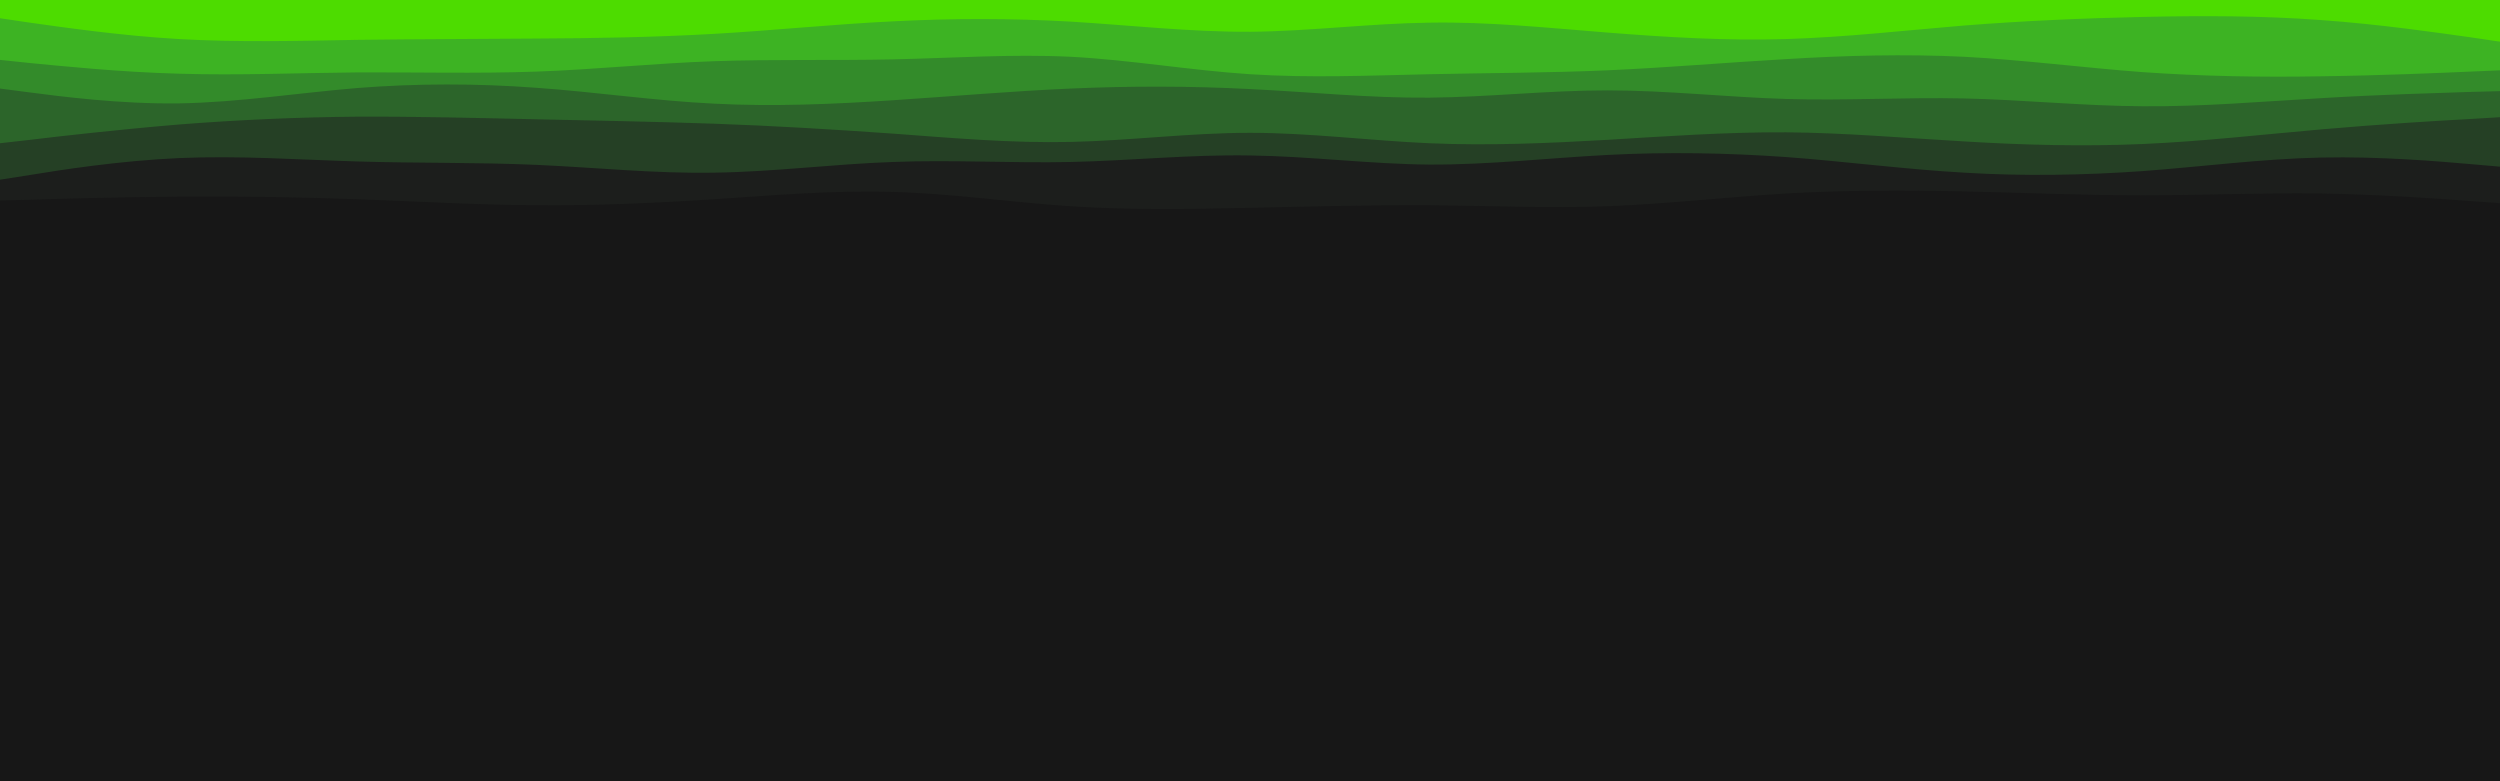 <svg id="visual" viewBox="0 0 960 300" width="960" height="300" xmlns="http://www.w3.org/2000/svg" xmlns:xlink="http://www.w3.org/1999/xlink" version="1.1"><rect x="0" y="0" width="960" height="300" fill="#171717"></rect><path d="M0 77L11.5 76.7C23 76.3 46 75.7 68.8 75.5C91.7 75.3 114.3 75.7 137.2 76.5C160 77.3 183 78.7 205.8 78.8C228.7 79 251.3 78 274.2 76.5C297 75 320 73 342.8 73.7C365.7 74.3 388.3 77.7 411.2 79.2C434 80.7 457 80.3 480 79.8C503 79.3 526 78.7 548.8 78.8C571.7 79 594.3 80 617.2 79.2C640 78.3 663 75.7 685.8 74.3C708.7 73 731.3 73 754.2 73.5C777 74 800 75 822.8 75C845.7 75 868.3 74 891.2 74.3C914 74.7 937 76.3 948.5 77.2L960 78L960 0L948.5 0C937 0 914 0 891.2 0C868.3 0 845.7 0 822.8 0C800 0 777 0 754.2 0C731.3 0 708.7 0 685.8 0C663 0 640 0 617.2 0C594.3 0 571.7 0 548.8 0C526 0 503 0 480 0C457 0 434 0 411.2 0C388.3 0 365.7 0 342.8 0C320 0 297 0 274.2 0C251.3 0 228.7 0 205.8 0C183 0 160 0 137.2 0C114.3 0 91.7 0 68.8 0C46 0 23 0 11.5 0L0 0Z" fill="#1c1e1c"></path><path d="M0 69L11.5 67.2C23 65.3 46 61.7 68.8 60.7C91.7 59.7 114.3 61.3 137.2 62C160 62.7 183 62.3 205.8 63.3C228.7 64.3 251.3 66.7 274.2 66.3C297 66 320 63 342.8 62.2C365.7 61.3 388.3 62.7 411.2 62.2C434 61.7 457 59.3 480 59.7C503 60 526 63 548.8 63.2C571.7 63.3 594.3 60.7 617.2 59.5C640 58.3 663 58.7 685.8 60.3C708.7 62 731.3 65 754.2 66.3C777 67.7 800 67.3 822.8 65.7C845.7 64 868.3 61 891.2 60.5C914 60 937 62 948.5 63L960 64L960 0L948.5 0C937 0 914 0 891.2 0C868.3 0 845.7 0 822.8 0C800 0 777 0 754.2 0C731.3 0 708.7 0 685.8 0C663 0 640 0 617.2 0C594.3 0 571.7 0 548.8 0C526 0 503 0 480 0C457 0 434 0 411.2 0C388.3 0 365.7 0 342.8 0C320 0 297 0 274.2 0C251.3 0 228.7 0 205.8 0C183 0 160 0 137.2 0C114.3 0 91.7 0 68.8 0C46 0 23 0 11.5 0L0 0Z" fill="#254025"></path><path d="M0 55L11.5 53.7C23 52.3 46 49.7 68.8 47.8C91.7 46 114.3 45 137.2 44.8C160 44.7 183 45.3 205.8 45.8C228.7 46.3 251.3 46.7 274.2 47.5C297 48.3 320 49.7 342.8 51.3C365.7 53 388.3 55 411.2 54.5C434 54 457 51 480 51C503 51 526 54 548.8 55C571.7 56 594.3 55 617.2 53.7C640 52.3 663 50.7 685.8 50.8C708.7 51 731.3 53 754.2 54.3C777 55.7 800 56.3 822.8 55.3C845.7 54.3 868.3 51.7 891.2 49.7C914 47.7 937 46.3 948.5 45.7L960 45L960 0L948.5 0C937 0 914 0 891.2 0C868.3 0 845.7 0 822.8 0C800 0 777 0 754.2 0C731.3 0 708.7 0 685.8 0C663 0 640 0 617.2 0C594.3 0 571.7 0 548.8 0C526 0 503 0 480 0C457 0 434 0 411.2 0C388.3 0 365.7 0 342.8 0C320 0 297 0 274.2 0C251.3 0 228.7 0 205.8 0C183 0 160 0 137.2 0C114.3 0 91.7 0 68.8 0C46 0 23 0 11.5 0L0 0Z" fill="#2c652a"></path><path d="M0 34L11.5 35.5C23 37 46 40 68.8 39.7C91.7 39.3 114.3 35.7 137.2 33.8C160 32 183 32 205.8 33.7C228.7 35.3 251.3 38.7 274.2 39.8C297 41 320 40 342.8 38.5C365.7 37 388.3 35 411.2 34C434 33 457 33 480 34.2C503 35.3 526 37.7 548.8 37.5C571.7 37.3 594.3 34.7 617.2 34.7C640 34.7 663 37.3 685.8 38C708.7 38.7 731.3 37.3 754.2 37.8C777 38.3 800 40.7 822.8 40.8C845.7 41 868.3 39 891.2 37.7C914 36.3 937 35.7 948.5 35.3L960 35L960 0L948.5 0C937 0 914 0 891.2 0C868.3 0 845.7 0 822.8 0C800 0 777 0 754.2 0C731.3 0 708.7 0 685.8 0C663 0 640 0 617.2 0C594.3 0 571.7 0 548.8 0C526 0 503 0 480 0C457 0 434 0 411.2 0C388.3 0 365.7 0 342.8 0C320 0 297 0 274.2 0C251.3 0 228.7 0 205.8 0C183 0 160 0 137.2 0C114.3 0 91.7 0 68.8 0C46 0 23 0 11.5 0L0 0Z" fill="#338b2a"></path><path d="M0 23L11.5 24.2C23 25.3 46 27.7 68.8 28.3C91.7 29 114.3 28 137.2 27.8C160 27.7 183 28.3 205.8 27.5C228.7 26.7 251.3 24.3 274.2 23.5C297 22.7 320 23.3 342.8 22.8C365.7 22.3 388.3 20.7 411.2 21.8C434 23 457 27 480 28.5C503 30 526 29 548.8 28.5C571.7 28 594.3 28 617.2 27C640 26 663 24 685.8 22.7C708.7 21.3 731.3 20.7 754.2 21.8C777 23 800 26 822.8 27.7C845.7 29.3 868.3 29.7 891.2 29.3C914 29 937 28 948.5 27.5L960 27L960 0L948.5 0C937 0 914 0 891.2 0C868.3 0 845.7 0 822.8 0C800 0 777 0 754.2 0C731.3 0 708.7 0 685.8 0C663 0 640 0 617.2 0C594.3 0 571.7 0 548.8 0C526 0 503 0 480 0C457 0 434 0 411.2 0C388.3 0 365.7 0 342.8 0C320 0 297 0 274.2 0C251.3 0 228.7 0 205.8 0C183 0 160 0 137.2 0C114.3 0 91.7 0 68.8 0C46 0 23 0 11.5 0L0 0Z" fill="#3db323"></path><path d="M0 7L11.5 8.7C23 10.3 46 13.7 68.8 15C91.7 16.3 114.3 15.7 137.2 15.3C160 15 183 15 205.8 14.8C228.7 14.7 251.3 14.3 274.2 13C297 11.7 320 9.3 342.8 8.2C365.7 7 388.3 7 411.2 8.3C434 9.7 457 12.3 480 12.2C503 12 526 9 548.8 8.7C571.7 8.3 594.3 10.7 617.2 12.5C640 14.3 663 15.7 685.8 15C708.7 14.3 731.3 11.7 754.2 9.8C777 8 800 7 822.8 6.5C845.7 6 868.3 6 891.2 7.7C914 9.3 937 12.7 948.5 14.3L960 16L960 0L948.5 0C937 0 914 0 891.2 0C868.3 0 845.7 0 822.8 0C800 0 777 0 754.2 0C731.3 0 708.7 0 685.8 0C663 0 640 0 617.2 0C594.3 0 571.7 0 548.8 0C526 0 503 0 480 0C457 0 434 0 411.2 0C388.3 0 365.7 0 342.8 0C320 0 297 0 274.2 0C251.3 0 228.7 0 205.8 0C183 0 160 0 137.2 0C114.3 0 91.7 0 68.8 0C46 0 23 0 11.5 0L0 0Z" fill="#4ddc00"></path></svg>
